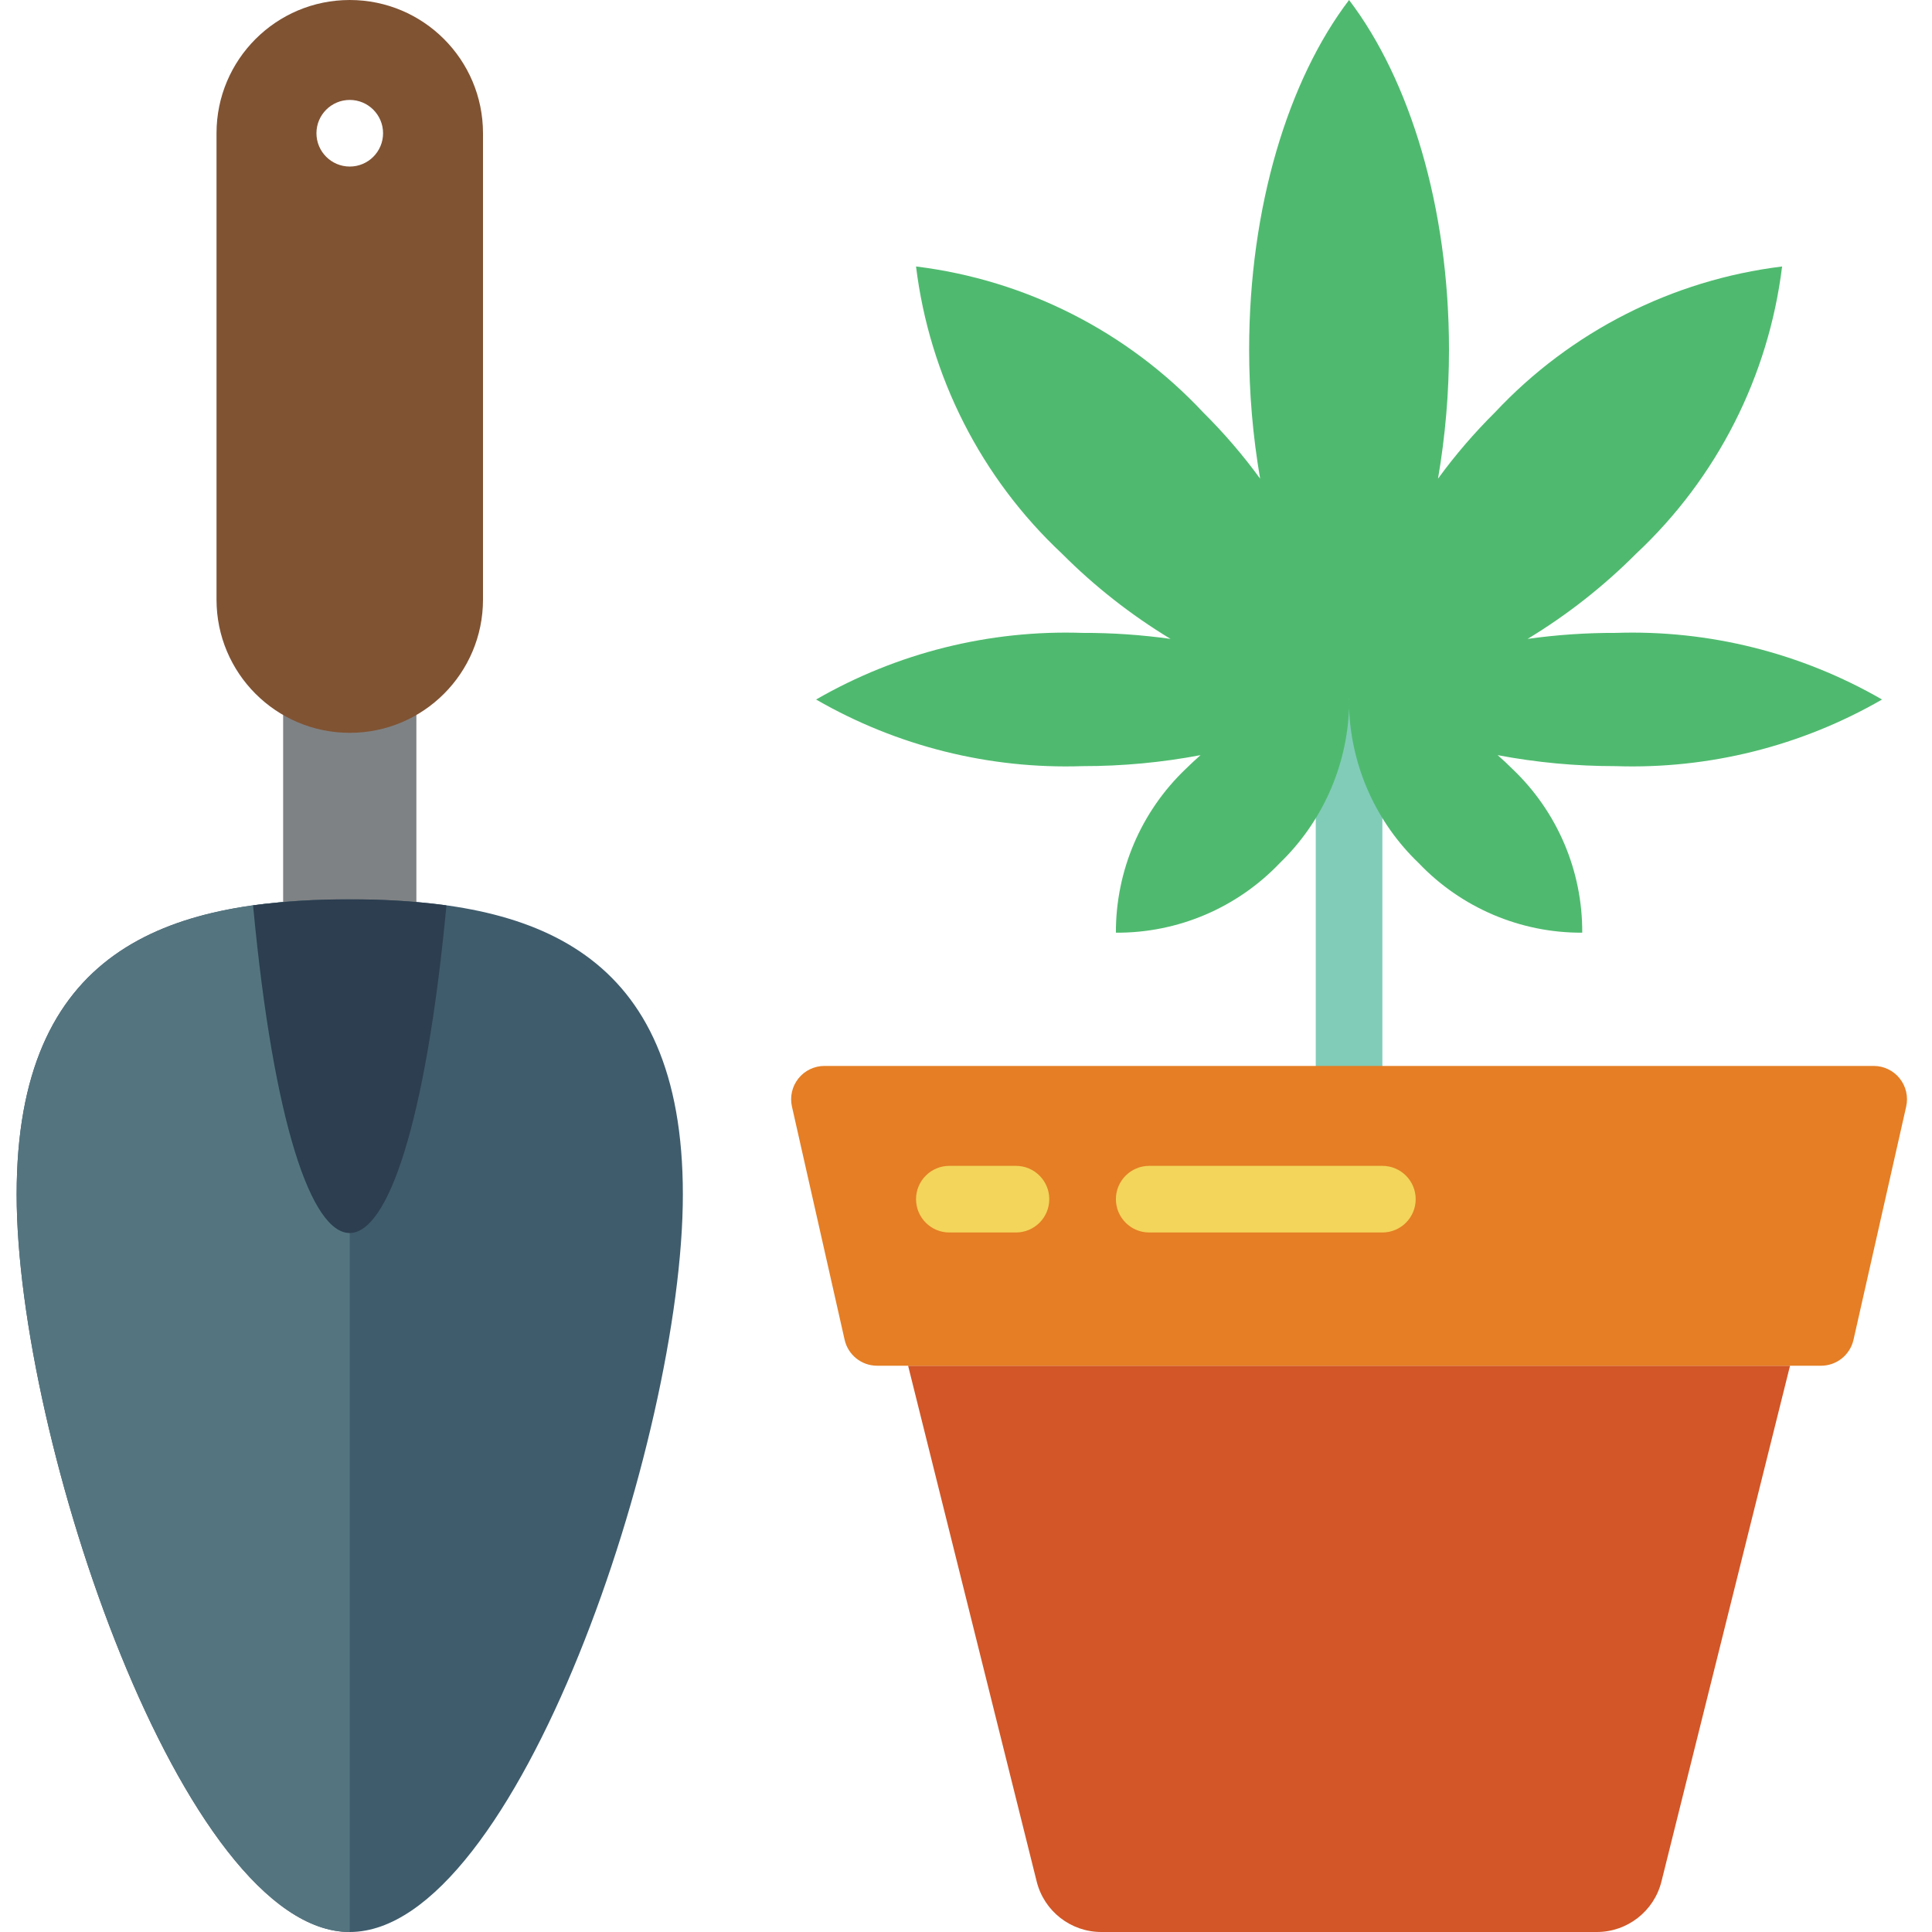 <svg height="512" viewBox="0 0 57 58" width="512" xmlns="http://www.w3.org/2000/svg"><g id="Page-1" fill="none" fill-rule="evenodd"><g id="028---Growing-Plant" fill-rule="nonzero"><path id="Rectangle-path" d="m8 20h4v8.55h-4z" fill="#7f8284"/><path id="Shape" d="m40 33c-.552 0-1-.448-1-1v-11c0-.552.448-1 1-1s1 .448 1 1v11c0 .552-.448 1-1 1z" fill="#81ccb8"/><path id="Shape" d="m56 21c-2.427-1.401-5.199-2.094-8-2-.883-.003-1.765.058-2.64.18 1.186-.718 2.281-1.578 3.26-2.56 2.425-2.271 3.975-5.322 4.38-8.62-3.298.405-6.349 1.955-8.62 4.38-.622.617-1.194 1.282-1.71 1.99.219-1.278.33-2.573.33-3.87 0-4.29-1.18-8.11-3-10.5-1.82 2.39-3 6.21-3 10.5 0 1.297.111 2.592.33 3.87-.516-.708-1.088-1.373-1.71-1.99-2.271-2.425-5.322-3.975-8.62-4.38.405 3.298 1.955 6.349 4.38 8.62.979.982 2.074 1.842 3.26 2.56-.875-.122-1.757-.183-2.64-.18-2.801-.094-5.573.599-8 2 2.427 1.401 5.199 2.094 8 2 1.188.001 2.373-.109 3.54-.33-.15.133-.3.273-.45.42-1.34 1.281-2.095 3.056-2.09 4.91 1.858.012 3.638-.745 4.92-2.09 1.265-1.221 2.011-2.883 2.08-4.64.069 1.759.818 3.423 2.09 4.64 1.279 1.343 3.055 2.1 4.91 2.09.01-1.855-.747-3.631-2.09-4.91-.15-.15-.3-.29-.45-.42 1.167.221 2.352.331 3.54.33 2.801.094 5.573-.599 8-2zm-16.01 0v-.01h.01v.01z" fill="#4fba6f"/><path id="Shape" d="m53.238 41-3.86 15.484c-.222.891-1.023 1.516-1.941 1.516h-14.874c-.918 0-1.719-.625-1.941-1.516l-3.86-15.484z" fill="#d25627"/><path id="Shape" d="m56.725 33.22-1.581 7c-.103.456-.508.78-.975.78h-28.338c-.467-0-.872-.324-.975-.78l-1.581-7c-.067-.297.005-.607.195-.845.19-.237.477-.375.781-.375h31.5c.304 0.0.591.139.78.376.189.237.261.548.194.844z" fill="#e57e25"/><path id="Shape" d="m30 37h-2c-.552 0-1-.448-1-1s.448-1 1-1h2c.552 0 1 .448 1 1s-.448 1-1 1z" fill="#f3d55b"/><path id="Shape" d="m41 37h-7c-.552 0-1-.448-1-1s.448-1 1-1h7c.552 0 1 .448 1 1s-.448 1-1 1z" fill="#f3d55b"/><path id="Shape" d="m20 35.857c0 7.343-5 22.143-10 22.143s-10-14.8-10-22.143 4.477-8.857 10-8.857 10 1.52 10 8.857z" fill="#3f5c6c"/><path id="Shape" d="m10 27v31c-5 0-10-14.81-10-22.14s4.48-8.86 10-8.86z" fill="#547580"/><path id="Shape" d="m10 0c-2.209 0-4 1.791-4 4v14c0 2.209 1.791 4 4 4s4-1.791 4-4v-14c0-2.209-1.791-4-4-4zm0 5c-.552 0-1-.448-1-1s.448-1 1-1c.552 0 1 .448 1 1s-.448 1-1 1z" fill="#805333"/><path id="Shape" d="m12.9 27.18v.03c-1.24 13.08-4.57 13.07-5.8 0v-.03c.961-.127 1.93-.188 2.9-.18.97-.008 1.939.053 2.9.18z" fill="#2c3e50"/></g></g></svg>